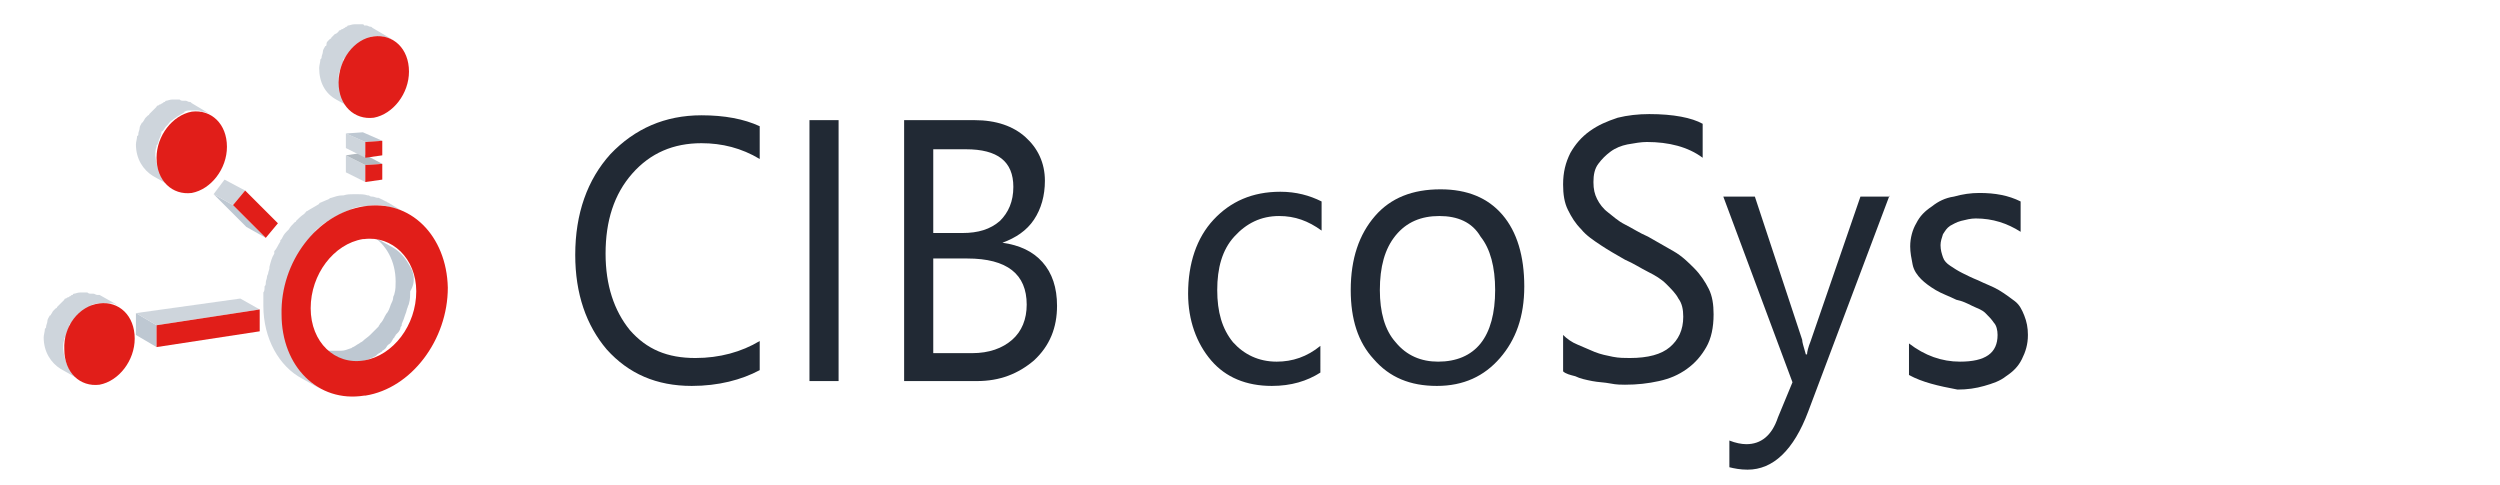 <?xml version="1.0" encoding="utf-8"?>
<!-- Generator: Adobe Illustrator 24.1.3, SVG Export Plug-In . SVG Version: 6.00 Build 0)  -->
<svg version="1.1" id="Layer_1" xmlns="http://www.w3.org/2000/svg" xmlns:xlink="http://www.w3.org/1999/xlink" x="0px" y="0px"
	 viewBox="0 0 206 40" style="enable-background:new 0 0 206 40;" xml:space="preserve">
<style type="text/css">
	.st0{enable-background:new    ;}
	.st1{fill:#212934;}
	.st2{fill:#BEC8D2;}
	.st3{fill:#CED5DC;}
	.st4{fill:#E11E19;}
	.st5{fill:#A8A8A8;}
	.st6{fill:#B2BAC1;}
</style>
<g class="st0">
	<path class="st1" d="M62.6,30.5c-1.5,0.8-3.4,1.3-5.6,1.3c-2.9,0-5.2-1-7-3c-1.7-2-2.6-4.6-2.6-7.8c0-3.4,1-6.2,2.9-8.3
		c2-2.1,4.5-3.2,7.5-3.2c1.9,0,3.5,0.3,4.8,0.9v2.7c-1.5-0.9-3.1-1.3-4.8-1.3c-2.3,0-4.2,0.8-5.7,2.5c-1.5,1.7-2.2,3.9-2.2,6.6
		c0,2.6,0.7,4.7,2,6.3c1.4,1.6,3.1,2.3,5.4,2.3c2,0,3.8-0.5,5.3-1.4V30.5z"/>
	<path class="st1" d="M69.1,31.4h-2.4V9.9h2.4V31.4z"/>
	<path class="st1" d="M74.5,31.4V9.9h5.8c1.8,0,3.2,0.5,4.2,1.4s1.6,2.1,1.6,3.6c0,1.2-0.3,2.3-0.9,3.2c-0.6,0.9-1.5,1.5-2.6,1.9V20
		c1.4,0.2,2.5,0.7,3.3,1.6s1.2,2.1,1.2,3.6c0,1.8-0.6,3.3-1.9,4.5c-1.3,1.1-2.8,1.7-4.7,1.7H74.5z M76.9,12.2v7h2.4
		c1.3,0,2.3-0.3,3.1-1c0.7-0.7,1.1-1.6,1.1-2.8c0-2.1-1.3-3.1-3.9-3.1H76.9z M76.9,21.4v7.7h3.2c1.4,0,2.5-0.4,3.3-1.1
		s1.2-1.7,1.2-2.9c0-2.5-1.6-3.8-4.9-3.8H76.9z"/>
	<path class="st1" d="M108.8,30.7c-1.1,0.7-2.4,1.1-4,1.1c-2.1,0-3.8-0.7-5-2.1s-1.9-3.3-1.9-5.5c0-2.5,0.7-4.6,2.1-6.1
		c1.4-1.5,3.2-2.3,5.5-2.3c1.3,0,2.4,0.3,3.4,0.8V19c-1.1-0.8-2.2-1.2-3.5-1.2c-1.5,0-2.7,0.6-3.7,1.7s-1.4,2.6-1.4,4.4
		c0,1.8,0.4,3.2,1.3,4.3c0.9,1,2.1,1.6,3.6,1.6c1.3,0,2.5-0.4,3.6-1.3V30.7z"/>
	<path class="st1" d="M118.4,31.8c-2.2,0-3.9-0.7-5.2-2.2c-1.3-1.4-1.9-3.3-1.9-5.7c0-2.6,0.7-4.6,2-6.1s3.1-2.2,5.4-2.2
		c2.2,0,3.9,0.7,5.1,2.1c1.2,1.4,1.8,3.4,1.8,5.9c0,2.5-0.7,4.4-2,5.9S120.6,31.8,118.4,31.8z M118.6,17.8c-1.5,0-2.7,0.5-3.6,1.6
		c-0.9,1.1-1.3,2.6-1.3,4.5c0,1.8,0.4,3.3,1.3,4.3c0.9,1.1,2.1,1.6,3.5,1.6c1.5,0,2.7-0.5,3.5-1.5c0.8-1,1.2-2.5,1.2-4.4
		c0-1.9-0.4-3.4-1.2-4.4C121.3,18.3,120.1,17.8,118.6,17.8z"/>
	<path class="st1" d="M128.8,30.6v-3c0.3,0.3,0.7,0.6,1.2,0.8s0.9,0.4,1.4,0.6s1,0.3,1.5,0.4c0.5,0.1,1,0.1,1.4,0.1
		c1.5,0,2.6-0.3,3.3-0.9c0.7-0.6,1.1-1.4,1.1-2.5c0-0.6-0.1-1.1-0.4-1.5c-0.2-0.4-0.6-0.8-1-1.2c-0.4-0.4-0.9-0.7-1.5-1
		c-0.6-0.3-1.2-0.7-1.9-1c-0.7-0.4-1.4-0.8-2-1.2c-0.6-0.4-1.2-0.8-1.6-1.3c-0.5-0.5-0.8-1-1.1-1.6c-0.3-0.6-0.4-1.3-0.4-2.1
		c0-1,0.2-1.8,0.6-2.6c0.4-0.7,0.9-1.3,1.6-1.8c0.7-0.5,1.4-0.8,2.3-1.1c0.8-0.2,1.7-0.3,2.6-0.3c2,0,3.5,0.3,4.4,0.8v2.8
		c-1.2-0.9-2.8-1.3-4.6-1.3c-0.5,0-1,0.1-1.6,0.2c-0.5,0.1-1,0.3-1.4,0.6c-0.4,0.3-0.7,0.6-1,1c-0.3,0.4-0.4,0.9-0.4,1.5
		c0,0.6,0.1,1,0.3,1.4c0.2,0.4,0.5,0.8,0.9,1.1c0.4,0.3,0.8,0.7,1.4,1s1.2,0.7,1.9,1c0.7,0.4,1.4,0.8,2.1,1.2
		c0.7,0.4,1.2,0.9,1.7,1.4c0.5,0.5,0.9,1.1,1.2,1.7c0.3,0.6,0.4,1.3,0.4,2.1c0,1.1-0.2,2-0.6,2.7c-0.4,0.7-0.9,1.3-1.6,1.8
		c-0.7,0.5-1.4,0.8-2.3,1s-1.8,0.3-2.8,0.3c-0.3,0-0.7,0-1.2-0.1c-0.5-0.1-1-0.1-1.5-0.2c-0.5-0.1-1-0.2-1.4-0.4
		C129.4,30.9,129,30.8,128.8,30.6z"/>
	<path class="st1" d="M155.7,16.1L149,33.9c-1.2,3.2-2.9,4.8-5,4.8c-0.6,0-1.1-0.1-1.5-0.2v-2.2c0.5,0.2,1,0.3,1.4,0.3
		c1.2,0,2.1-0.7,2.6-2.2l1.2-2.9l-5.7-15.3h2.6l3.9,11.8c0,0.2,0.1,0.5,0.3,1.2h0.1c0-0.2,0.1-0.6,0.3-1.1l4.1-11.9H155.7z"/>
	<path class="st1" d="M157.3,30.9v-2.6c1.3,1,2.7,1.5,4.2,1.5c2.1,0,3.1-0.7,3.1-2.2c0-0.4-0.1-0.8-0.3-1c-0.2-0.3-0.4-0.5-0.7-0.8
		s-0.7-0.4-1.1-0.6c-0.4-0.2-0.8-0.4-1.3-0.5c-0.6-0.3-1.2-0.5-1.7-0.8c-0.5-0.3-0.9-0.6-1.2-0.9c-0.3-0.3-0.6-0.7-0.7-1.2
		s-0.2-1-0.2-1.5c0-0.7,0.2-1.4,0.5-1.9c0.3-0.6,0.7-1,1.3-1.4c0.5-0.4,1.1-0.7,1.8-0.8c0.7-0.2,1.4-0.3,2.1-0.3
		c1.3,0,2.4,0.2,3.4,0.7v2.5c-1.1-0.7-2.3-1.1-3.7-1.1c-0.4,0-0.8,0.1-1.2,0.2c-0.4,0.1-0.7,0.3-0.9,0.4c-0.3,0.2-0.4,0.4-0.6,0.7
		c-0.1,0.3-0.2,0.6-0.2,0.9c0,0.4,0.1,0.7,0.2,1c0.1,0.3,0.3,0.5,0.6,0.7c0.3,0.2,0.6,0.4,1,0.6c0.4,0.2,0.8,0.4,1.3,0.6
		c0.6,0.3,1.2,0.5,1.7,0.8s0.9,0.6,1.3,0.9c0.4,0.3,0.6,0.7,0.8,1.2c0.2,0.5,0.3,1,0.3,1.6c0,0.8-0.2,1.4-0.5,2s-0.7,1-1.3,1.4
		c-0.5,0.4-1.1,0.6-1.8,0.8c-0.7,0.2-1.4,0.3-2.2,0.3C159.7,31.8,158.4,31.5,157.3,30.9z"/>
</g>
<g>
	<g class="st0">
		<path class="st2" d="M33.7,21.8c-0.4-0.7-0.9-1.2-1.5-1.5l-1.6-0.9c1.2,0.7,2,2.1,2,3.8c0,0.3,0,0.7-0.1,1c0,0.1-0.1,0.2-0.1,0.3
			c0,0.2-0.1,0.4-0.2,0.6c-0.1,0.3-0.2,0.6-0.4,0.8c0,0.1-0.1,0.1-0.1,0.2c-0.1,0.2-0.2,0.4-0.4,0.6c0,0.1-0.1,0.1-0.1,0.2
			c-0.2,0.2-0.4,0.4-0.6,0.6c0,0,0,0-0.1,0.1c-0.2,0.2-0.4,0.3-0.6,0.5c-0.1,0.1-0.2,0.1-0.3,0.2c-0.2,0.1-0.3,0.2-0.5,0.3
			c-0.1,0-0.1,0.1-0.2,0.1c-0.3,0.1-0.5,0.2-0.8,0.2c0,0,0,0-0.1,0l0,0c-0.2,0-0.5,0-0.7,0c-0.1,0-0.1,0-0.2,0c-0.2,0-0.3,0-0.5-0.1
			c-0.1,0-0.2,0-0.2-0.1c-0.2,0-0.3-0.1-0.4-0.2c-0.1,0-0.2-0.1-0.3-0.1l1.6,0.9c0,0,0.1,0,0.1,0.1c0,0,0.1,0,0.1,0.1
			c0.1,0.1,0.3,0.1,0.4,0.2H28h0.1c0.2,0,0.3,0.1,0.5,0.1c0.1,0,0.1,0,0.2,0c0.2,0,0.5,0,0.7,0c0,0,0,0,0.1,0c0.3,0,0.5-0.1,0.8-0.2
			c0.1,0,0.1-0.1,0.2-0.1s0.2-0.1,0.2-0.1c0.1,0,0.2-0.1,0.3-0.2c0.1-0.1,0.2-0.1,0.3-0.2c0,0,0.1,0,0.1-0.1
			c0.2-0.1,0.3-0.2,0.4-0.4c0,0,0,0,0.1-0.1l0,0c0.2-0.1,0.3-0.3,0.4-0.5l0.1-0.1c0-0.1,0.1-0.1,0.1-0.2c0.1-0.1,0.1-0.1,0.2-0.2
			c0.1-0.1,0.2-0.3,0.2-0.4s0.1-0.1,0.1-0.2c0,0,0,0,0-0.1c0.1-0.2,0.2-0.5,0.3-0.8l0,0c0.1-0.2,0.1-0.4,0.2-0.6
			c0-0.1,0.1-0.2,0.1-0.3c0.1-0.3,0.1-0.7,0.1-1C34.3,23.2,34.1,22.4,33.7,21.8z"/>
		<path class="st3" d="M31,16.9c0.3,0,0.6,0,0.8,0.1h0.1c0.2,0.1,0.5,0.1,0.7,0.2h0.1c0.3,0.1,0.5,0.2,0.8,0.4L32,16.7
			c-0.1,0-0.1-0.1-0.2-0.1c-0.2-0.1-0.4-0.2-0.6-0.3h-0.1c-0.1,0-0.3-0.1-0.4-0.1s-0.2,0-0.3-0.1h-0.1C30,16,29.7,16,29.4,16
			c-0.1,0-0.1,0-0.2,0c-0.3,0-0.6,0-0.9,0.1h-0.1c-0.3,0-0.6,0.1-0.9,0.2c-0.1,0-0.2,0.1-0.2,0.1c-0.2,0.1-0.5,0.2-0.7,0.3
			c0,0-0.1,0-0.1,0.1l0,0c-0.3,0.2-0.7,0.4-1,0.6c0,0-0.1,0-0.1,0.1c0,0-0.1,0-0.1,0.1c-0.3,0.2-0.5,0.4-0.7,0.6l0,0
			c0,0,0,0.1-0.1,0.1c-0.2,0.2-0.4,0.4-0.5,0.6L23.7,19l-0.1,0.1c-0.2,0.2-0.3,0.4-0.4,0.6l-0.1,0.1c0,0,0,0,0,0.1
			c-0.2,0.3-0.3,0.6-0.5,0.8c0,0,0,0,0,0.1v0.1c-0.2,0.3-0.3,0.7-0.4,1.1c0,0,0,0,0,0.1l0,0c0,0.1-0.1,0.3-0.1,0.4S22,22.7,22,22.8
			c0,0.2-0.1,0.3-0.1,0.5c0,0.1,0,0.2-0.1,0.3c0,0.2,0,0.4-0.1,0.5c0,0.1,0,0.2,0,0.3c0,0.3,0,0.5,0,0.8c0,2.7,1.3,5,3.2,6l1.6,0.9
			c-1.9-1.1-3.2-3.3-3.2-6c0-0.3,0-0.5,0-0.8c0-0.1,0-0.2,0-0.3c0-0.2,0-0.4,0.1-0.5c0-0.1,0-0.2,0.1-0.3c0-0.2,0.1-0.3,0.1-0.5
			c0-0.1,0.1-0.2,0.1-0.3c0-0.1,0.1-0.3,0.1-0.4v-0.1c0.1-0.4,0.3-0.7,0.4-1.1c0-0.1,0.1-0.1,0.1-0.2c0.2-0.3,0.3-0.6,0.5-0.8
			c0-0.1,0.1-0.1,0.1-0.2c0.1-0.2,0.3-0.4,0.4-0.6c0.1-0.1,0.1-0.1,0.2-0.2c0.2-0.2,0.4-0.4,0.5-0.6c0-0.2,0-0.2,0-0.2
			c0.2-0.2,0.5-0.4,0.7-0.6c0.1,0,0.1-0.1,0.2-0.1c0.3-0.2,0.6-0.4,1-0.6c0.1,0,0.1,0,0.2-0.1c0.2-0.1,0.5-0.2,0.7-0.3
			c0.1,0,0.2-0.1,0.2-0.1c0.3-0.1,0.6-0.2,0.9-0.2H30C30.3,17,30.6,16.9,31,16.9C30.9,16.9,31,16.9,31,16.9z"/>
		<g>
			<path class="st4" d="M30,17c3.8-0.6,6.8,2.4,6.9,6.7c0,4.3-3,8.3-6.8,8.9H30c-3.8,0.6-6.8-2.4-6.8-6.7C23.1,21.6,26.1,17.6,30,17
				C29.9,17,29.9,17,30,17z M30,29.7c2.4-0.4,4.3-2.9,4.3-5.7c0-2.7-2-4.6-4.3-4.3c0,0,0,0-0.1,0c-2.4,0.4-4.3,2.9-4.3,5.7
				C25.6,28.2,27.6,30.1,30,29.7L30,29.7"/>
		</g>
	</g>
	<g class="st0">
		<path class="st3" d="M8.8,25c0.1,0,0.2,0,0.3,0s0.1,0,0.2,0c0.1,0,0.2,0.1,0.3,0.1s0.1,0.1,0.2,0.1l-1.6-0.9H8.1H8
			c-0.1,0-0.2-0.1-0.3-0.1c0,0,0,0-0.1,0H7.5c-0.1,0-0.2,0-0.3-0.1H7.1c-0.2,0-0.3,0-0.5,0l0,0c-0.2,0-0.4,0.1-0.5,0.1
			c0,0-0.1,0-0.1,0.1c-0.1,0-0.1,0-0.2,0.1c-0.1,0-0.1,0.1-0.2,0.1s-0.1,0.1-0.2,0.1c0,0-0.1,0-0.1,0.1C5.2,24.8,5.1,24.9,5,25l0,0
			l0,0c-0.1,0.1-0.2,0.2-0.3,0.3c0,0,0,0.1-0.1,0.1l-0.1,0.1l-0.1,0.1c-0.1,0.1-0.1,0.2-0.2,0.3c0,0,0,0.1-0.1,0.1l0,0
			c-0.1,0.2-0.2,0.3-0.2,0.5l0,0c0,0.1-0.1,0.3-0.1,0.4s0,0.1-0.1,0.2c0,0.2-0.1,0.5-0.1,0.7c0,1.2,0.6,2.1,1.4,2.6l1.6,0.9
			c-0.8-0.5-1.3-1.4-1.4-2.6c0-0.2,0-0.5,0.1-0.7c0-0.1,0-0.2,0.1-0.2c0-0.1,0.1-0.3,0.1-0.4c0.1-0.2,0.2-0.4,0.2-0.6
			c0,0,0-0.1,0.1-0.1c0.1-0.1,0.2-0.3,0.3-0.4l0.1-0.1c0.1-0.1,0.2-0.3,0.4-0.4l0,0c0.1-0.1,0.3-0.2,0.4-0.3c0.1,0,0.1-0.1,0.2-0.1
			c0.1-0.1,0.2-0.1,0.3-0.2c0,0,0.1,0,0.1-0.1c0.2,0,0.3-0.1,0.5-0.1l0,0c0.2,0,0.3,0,0.5,0C8.7,24.9,8.7,25,8.8,25z"/>
		<g>
			<path class="st4" d="M8.2,25c1.6-0.2,2.9,1,2.9,2.9c0,1.8-1.3,3.5-2.9,3.8l0,0c-1.6,0.2-2.9-1-2.9-2.9C5.2,26.9,6.5,25.2,8.2,25
				C8.1,25,8.1,25,8.2,25z"/>
		</g>
	</g>
	<g class="st0">
		<g>
			<path class="st5" d="M32.4,3.2L32.4,3.2L32.4,3.2z"/>
			<path class="st3" d="M30.7,2.3L30.7,2.3c-0.1-0.1-0.1-0.1-0.2-0.1s-0.2-0.1-0.3-0.1c0,0,0,0-0.1,0H30C30,2,29.9,2,29.8,2h-0.1
				c-0.2,0-0.3,0-0.5,0l0,0c-0.2,0-0.4,0.1-0.5,0.1c0,0-0.1,0-0.1,0.1c-0.1,0-0.1,0-0.2,0.1c-0.1,0-0.1,0.1-0.2,0.1S28.1,2.5,28,2.5
				c0,0-0.1,0-0.1,0.1c-0.1,0.1-0.2,0.2-0.3,0.2l0,0l0,0c-0.1,0.1-0.2,0.2-0.3,0.3c0,0,0,0.1-0.1,0.1l-0.1,0.1L27,3.4
				c-0.1,0.1-0.1,0.2-0.1,0.3c0,0,0,0.1-0.1,0.1l0,0c-0.1,0.2-0.2,0.3-0.2,0.5l0,0c0,0.1-0.1,0.3-0.1,0.4s0,0.1-0.1,0.2
				c0,0.2-0.1,0.5-0.1,0.7c0,1.2,0.5,2.1,1.4,2.6l1.6,0.9c-0.8-0.5-1.3-1.4-1.4-2.6c0-0.2,0-0.5,0.1-0.7c0,0.2,0,0.1,0,0.1
				c0-0.1,0.1-0.3,0.1-0.4c0.1-0.2,0.2-0.4,0.2-0.6c0,0,0-0.1,0.1-0.1c0.1-0.1,0.2-0.3,0.3-0.4l0.1-0.1C28.9,4.2,29,4,29.2,3.9l0,0
				c0.1-0.1,0.3-0.2,0.4-0.3c0.1,0,0.1-0.1,0.2-0.1c0.1-0.1,0.2-0.1,0.3-0.2c0,0,0.1,0,0.1-0.1C30.4,3.1,30.6,3,30.8,3l0,0
				c0.2,0,0.3,0,0.5,0h0.1c0.1,0,0.2,0,0.3,0.1c0.1,0,0.1,0,0.2,0s0.2,0.1,0.3,0.1c0.1,0,0.1,0.1,0.2,0.1l0,0L30.7,2.3z"/>
		</g>
		<g>
			<path class="st4" d="M30.8,3c1.6-0.2,2.9,1,2.9,2.9c0,1.8-1.3,3.5-2.9,3.8l0,0c-1.6,0.2-2.9-1-2.9-2.9C27.9,4.9,29.2,3.2,30.8,3
				L30.8,3z"/>
		</g>
	</g>
	<g class="st0">
		<g>
			<polygon class="st2" points="21.9,19.6 20.3,18.7 17.6,16 19.2,16.9 			"/>
		</g>
		<g>
			<polygon class="st3" points="19.2,16.9 17.6,16 18.5,14.8 20.2,15.7 			"/>
		</g>
		<g>
			<polygon class="st4" points="20.2,15.7 22.9,18.4 21.9,19.6 19.2,16.9 			"/>
		</g>
	</g>
	<g class="st0">
		<path class="st3" d="M15.8,8.5C15.7,8.5,15.7,8.5,15.8,8.5c-0.1-0.1-0.1-0.1-0.2-0.1c-0.1,0-0.2-0.1-0.3-0.1c0,0,0,0-0.1,0h-0.1
			c-0.1,0-0.2,0-0.3-0.1h-0.1c-0.2,0-0.3,0-0.5,0l0,0c-0.2,0-0.4,0.1-0.5,0.1c0,0-0.1,0-0.1,0.1c-0.1,0-0.1,0-0.2,0.1
			c-0.1,0-0.1,0.1-0.2,0.1c-0.1,0-0.1,0.1-0.2,0.1c0,0-0.1,0-0.1,0.1c-0.1,0.1-0.2,0.2-0.3,0.3l0,0l0,0c-0.1,0.1-0.2,0.2-0.3,0.3
			c0,0,0,0.1-0.1,0.1l-0.1,0.1L12,9.7c-0.1,0.1-0.1,0.2-0.2,0.3c0,0,0,0.1-0.1,0.1l0,0c-0.1,0.2-0.2,0.3-0.2,0.5l0,0
			c0,0.1-0.1,0.3-0.1,0.4c0,0.1,0,0.2-0.1,0.2c0,0.2-0.1,0.5-0.1,0.7c0,1.2,0.6,2.1,1.4,2.6l1.6,0.9c-0.8-0.5-1.3-1.4-1.4-2.6
			c0-0.2,0-0.5,0.1-0.7c0-0.1,0-0.2,0.1-0.2c0-0.1,0.1-0.3,0.1-0.4c0.1-0.2,0.2-0.4,0.2-0.6c0,0,0-0.1,0.1-0.1
			c0.1-0.1,0.2-0.3,0.3-0.4l0.1-0.1c0.1-0.1,0.2-0.3,0.4-0.4l0,0c0.1-0.1,0.3-0.2,0.4-0.3c0.1,0,0.1-0.1,0.2-0.1
			c0.1-0.1,0.2-0.1,0.3-0.2c0,0,0.1,0,0.1-0.1c0.2-0.1,0.3-0.1,0.5-0.1l0,0c0.2,0,0.3,0,0.5,0h0.1c0.1,0,0.2,0,0.3,0.1
			c0.1,0,0.1,0,0.2,0s0.2,0.1,0.3,0.1c0.1,0,0.1,0.1,0.2,0.1L15.8,8.5z"/>
		<g>
			<path class="st4" d="M15.8,9.2c1.6-0.2,2.9,1,2.9,2.9c0,1.8-1.3,3.5-2.9,3.8l0,0c-1.6,0.2-2.9-1-2.9-2.9
				C12.9,11.2,14.2,9.5,15.8,9.2L15.8,9.2z"/>
		</g>
	</g>
	<g class="st0">
		<g>
			<polygon class="st2" points="12.9,28.6 11.2,27.6 11.2,25.8 12.9,26.8 			"/>
		</g>
		<g>
			<polygon class="st3" points="12.9,26.8 11.2,25.8 19.8,24.6 21.4,25.5 			"/>
		</g>
		<g>
			<polygon class="st4" points="21.4,25.5 21.4,27.3 12.9,28.6 12.9,26.8 			"/>
		</g>
	</g>
	<g class="st0">
		<g>
			<polygon class="st3" points="30.1,15 28.5,14.2 28.5,12.8 30.1,13.6 			"/>
		</g>
		<g>
			<polygon class="st6" points="30.1,13.6 28.5,12.8 29.8,12.6 31.5,13.5 			"/>
		</g>
		<g>
			<polygon class="st4" points="31.5,13.5 31.5,14.8 30.1,15 30.1,13.6 			"/>
		</g>
	</g>
	<g class="st0">
		<g>
			<polygon class="st3" points="30.1,13 28.5,12.2 28.5,11 30.1,11.7 			"/>
		</g>
		<g>
			<polygon class="st2" points="30.1,11.7 28.5,11 29.9,10.9 31.5,11.6 			"/>
		</g>
		<g>
			<polygon class="st4" points="31.5,11.6 31.5,12.8 30.1,13 30.1,11.7 			"/>
		</g>
	</g>
</g>
</svg>
